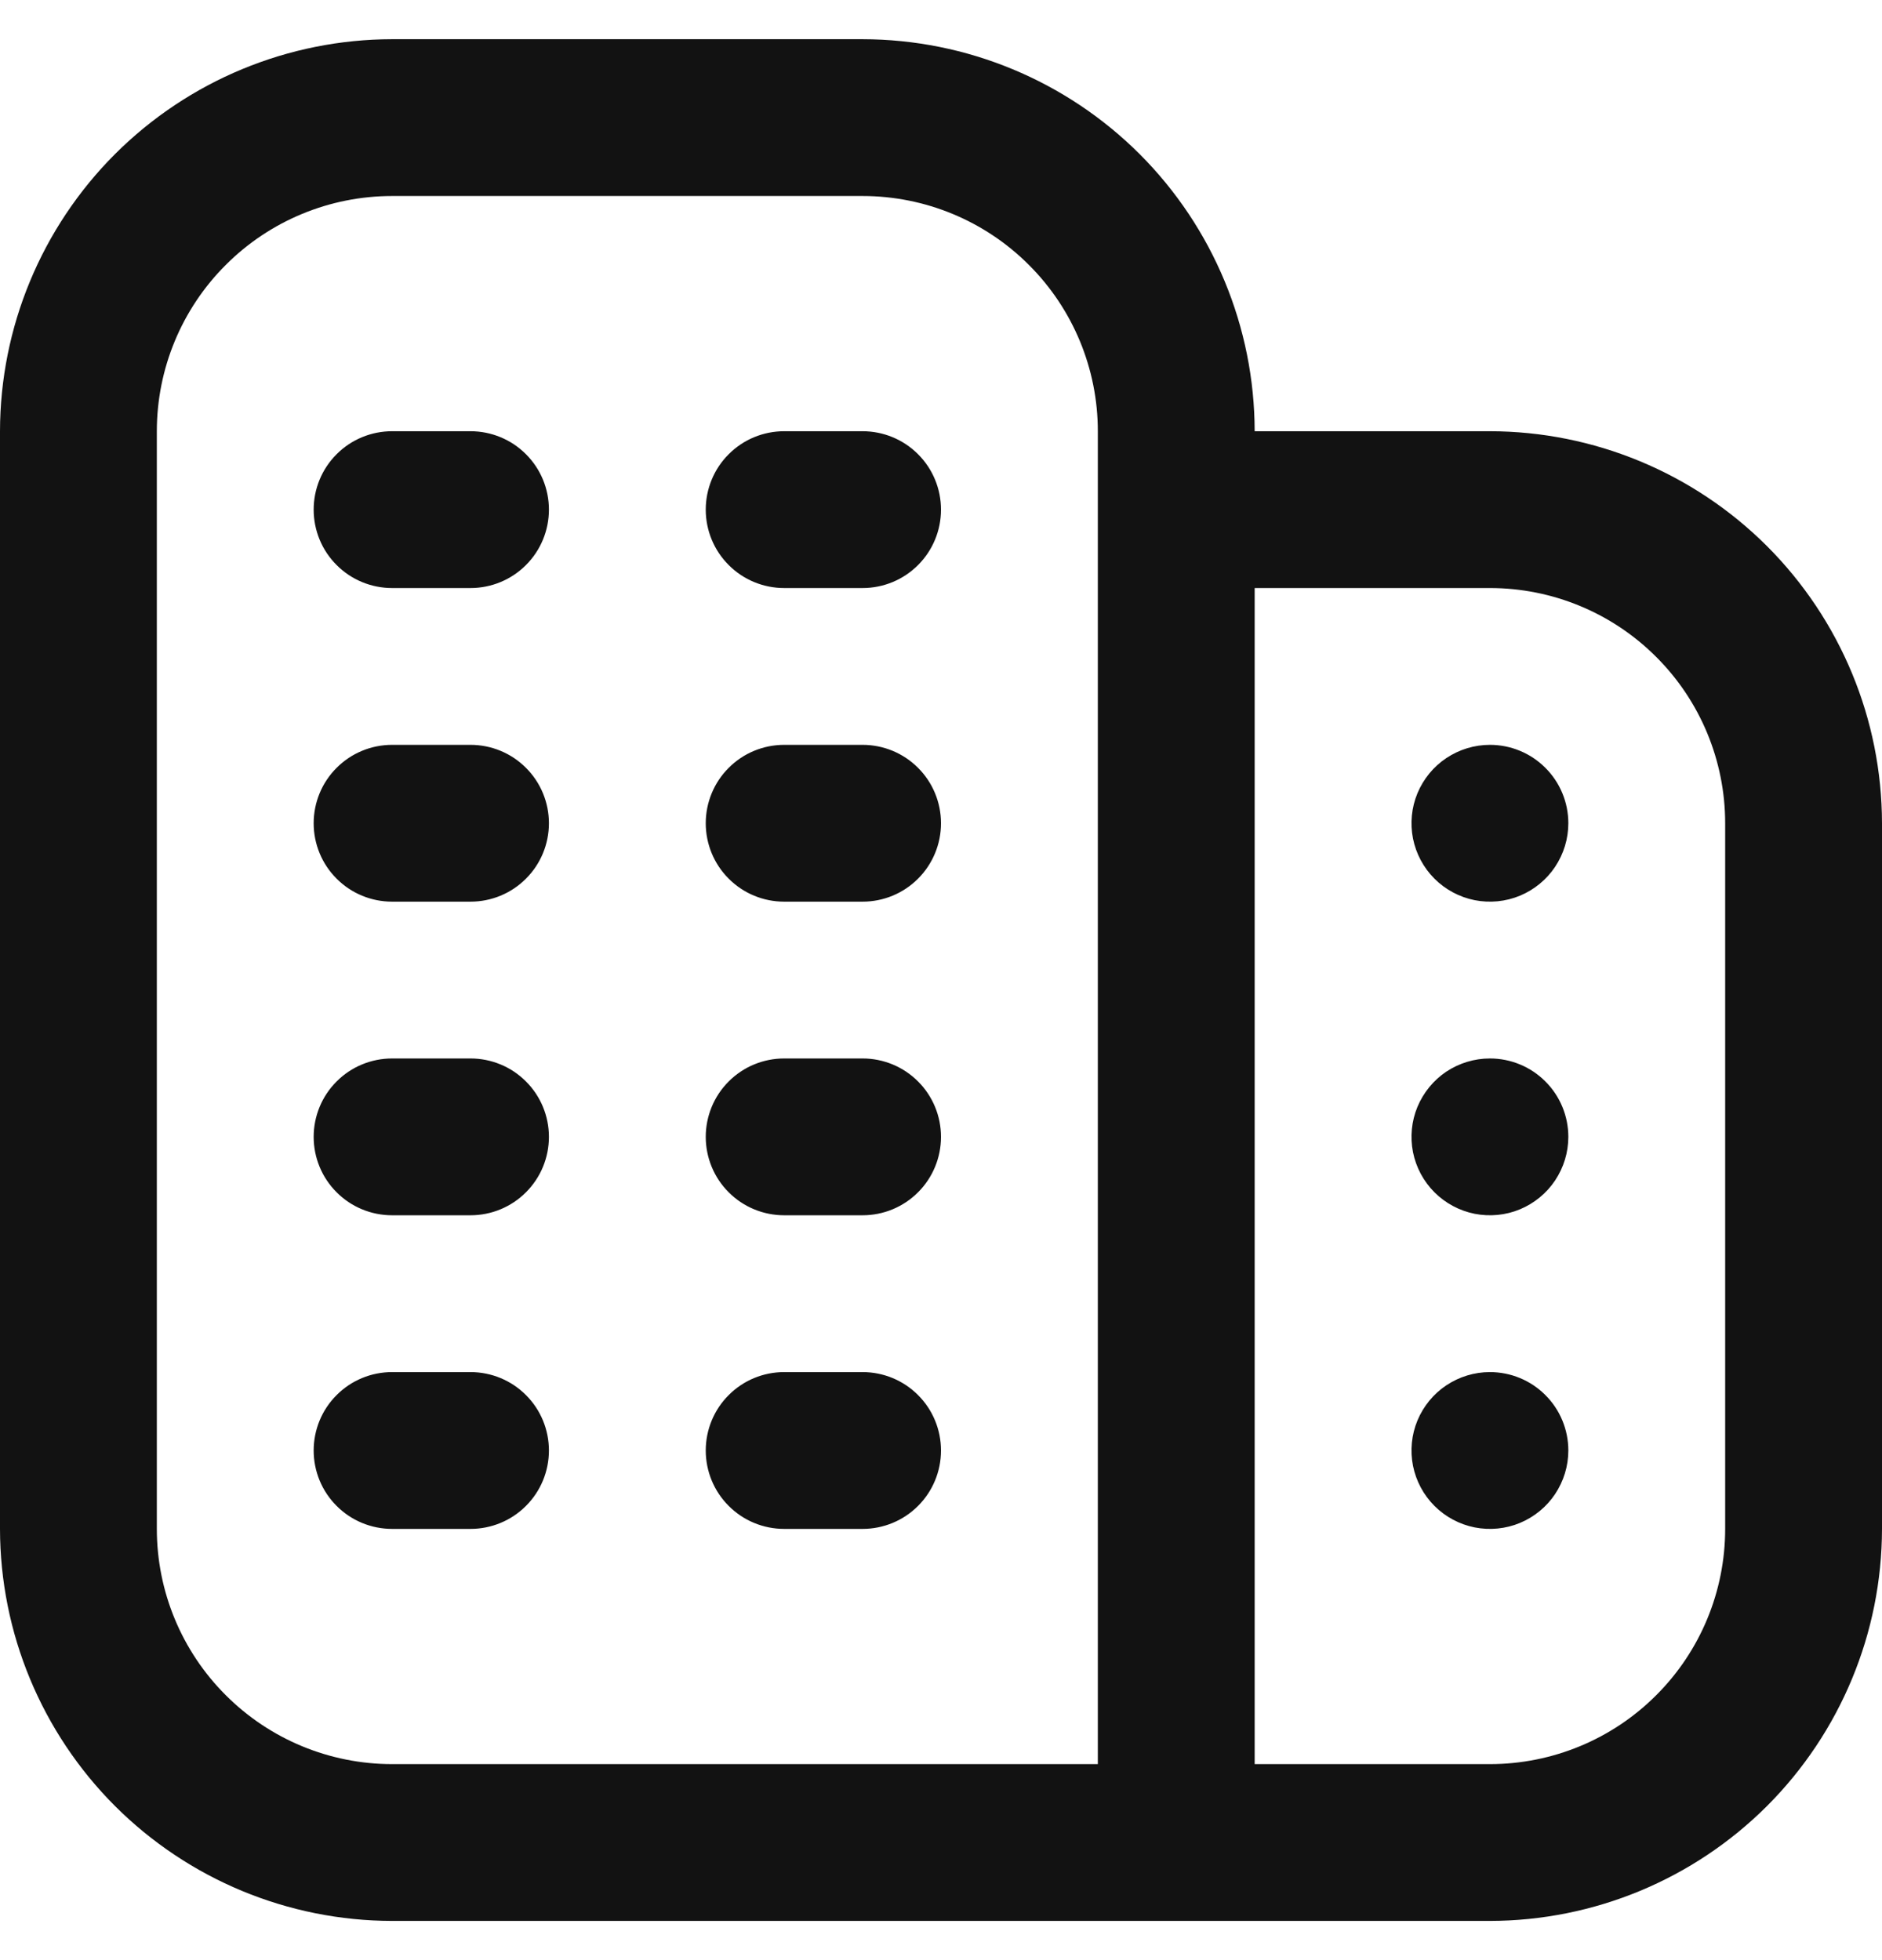 <svg width="24" height="25" viewBox="0 0 24 25" fill="none" xmlns="http://www.w3.org/2000/svg">
<g clip-path="url(#clip0_1225_2312)">
<path d="M7 14.5C7 14.765 6.895 15.02 6.707 15.207C6.52 15.395 6.265 15.5 6 15.5H5C4.735 15.5 4.48 15.395 4.293 15.207C4.105 15.02 4 14.765 4 14.5C4 14.235 4.105 13.98 4.293 13.793C4.48 13.605 4.735 13.5 5 13.5H6C6.265 13.5 6.52 13.605 6.707 13.793C6.895 13.98 7 14.235 7 14.5ZM11 13.5H10C9.735 13.5 9.48 13.605 9.293 13.793C9.105 13.98 9 14.235 9 14.5C9 14.765 9.105 15.02 9.293 15.207C9.48 15.395 9.735 15.5 10 15.5H11C11.265 15.5 11.52 15.395 11.707 15.207C11.895 15.02 12 14.765 12 14.5C12 14.235 11.895 13.98 11.707 13.793C11.52 13.605 11.265 13.5 11 13.5ZM6 17.5H5C4.735 17.5 4.48 17.605 4.293 17.793C4.105 17.98 4 18.235 4 18.5C4 18.765 4.105 19.02 4.293 19.207C4.48 19.395 4.735 19.5 5 19.5H6C6.265 19.5 6.52 19.395 6.707 19.207C6.895 19.02 7 18.765 7 18.5C7 18.235 6.895 17.98 6.707 17.793C6.52 17.605 6.265 17.5 6 17.5ZM11 17.5H10C9.735 17.5 9.48 17.605 9.293 17.793C9.105 17.98 9 18.235 9 18.5C9 18.765 9.105 19.02 9.293 19.207C9.48 19.395 9.735 19.5 10 19.5H11C11.265 19.5 11.52 19.395 11.707 19.207C11.895 19.02 12 18.765 12 18.5C12 18.235 11.895 17.98 11.707 17.793C11.52 17.605 11.265 17.5 11 17.5ZM6 5.5H5C4.735 5.5 4.48 5.605 4.293 5.793C4.105 5.98 4 6.235 4 6.5C4 6.765 4.105 7.02 4.293 7.207C4.48 7.395 4.735 7.5 5 7.5H6C6.265 7.5 6.52 7.395 6.707 7.207C6.895 7.02 7 6.765 7 6.5C7 6.235 6.895 5.98 6.707 5.793C6.52 5.605 6.265 5.5 6 5.5ZM11 5.5H10C9.735 5.5 9.48 5.605 9.293 5.793C9.105 5.98 9 6.235 9 6.5C9 6.765 9.105 7.02 9.293 7.207C9.48 7.395 9.735 7.5 10 7.5H11C11.265 7.5 11.52 7.395 11.707 7.207C11.895 7.02 12 6.765 12 6.5C12 6.235 11.895 5.98 11.707 5.793C11.52 5.605 11.265 5.5 11 5.5ZM6 9.5H5C4.735 9.5 4.48 9.605 4.293 9.793C4.105 9.98 4 10.235 4 10.5C4 10.765 4.105 11.02 4.293 11.207C4.48 11.395 4.735 11.5 5 11.5H6C6.265 11.5 6.52 11.395 6.707 11.207C6.895 11.02 7 10.765 7 10.5C7 10.235 6.895 9.98 6.707 9.793C6.52 9.605 6.265 9.5 6 9.5ZM11 9.5H10C9.735 9.5 9.48 9.605 9.293 9.793C9.105 9.98 9 10.235 9 10.5C9 10.765 9.105 11.02 9.293 11.207C9.48 11.395 9.735 11.5 10 11.5H11C11.265 11.5 11.52 11.395 11.707 11.207C11.895 11.02 12 10.765 12 10.5C12 10.235 11.895 9.98 11.707 9.793C11.52 9.605 11.265 9.5 11 9.5ZM24 10.5V19.5C23.998 20.826 23.471 22.096 22.534 23.034C21.596 23.971 20.326 24.498 19 24.5H5C3.674 24.498 2.404 23.971 1.466 23.034C0.529 22.096 0.002 20.826 0 19.5L0 5.5C0.002 4.174 0.529 2.904 1.466 1.966C2.404 1.029 3.674 0.502 5 0.5L11 0.5C12.326 0.502 13.596 1.029 14.534 1.966C15.471 2.904 15.998 4.174 16 5.5H19C20.326 5.502 21.596 6.029 22.534 6.966C23.471 7.904 23.998 9.174 24 10.5ZM5 22.5H14V5.5C14 4.704 13.684 3.941 13.121 3.379C12.559 2.816 11.796 2.5 11 2.5H5C4.204 2.5 3.441 2.816 2.879 3.379C2.316 3.941 2 4.704 2 5.5V19.5C2 20.296 2.316 21.059 2.879 21.621C3.441 22.184 4.204 22.5 5 22.5ZM22 10.5C22 9.704 21.684 8.941 21.121 8.379C20.559 7.816 19.796 7.5 19 7.5H16V22.5H19C19.796 22.5 20.559 22.184 21.121 21.621C21.684 21.059 22 20.296 22 19.5V10.5ZM19 13.5C18.802 13.5 18.609 13.559 18.444 13.668C18.28 13.778 18.152 13.935 18.076 14.117C18 14.3 17.981 14.501 18.019 14.695C18.058 14.889 18.153 15.067 18.293 15.207C18.433 15.347 18.611 15.442 18.805 15.481C18.999 15.519 19.2 15.5 19.383 15.424C19.565 15.348 19.722 15.22 19.831 15.056C19.941 14.891 20 14.698 20 14.5C20 14.235 19.895 13.98 19.707 13.793C19.52 13.605 19.265 13.5 19 13.5ZM19 17.5C18.802 17.5 18.609 17.559 18.444 17.669C18.28 17.778 18.152 17.935 18.076 18.117C18 18.3 17.981 18.501 18.019 18.695C18.058 18.889 18.153 19.067 18.293 19.207C18.433 19.347 18.611 19.442 18.805 19.481C18.999 19.519 19.2 19.5 19.383 19.424C19.565 19.348 19.722 19.22 19.831 19.056C19.941 18.891 20 18.698 20 18.5C20 18.235 19.895 17.98 19.707 17.793C19.52 17.605 19.265 17.5 19 17.5ZM19 9.5C18.802 9.5 18.609 9.559 18.444 9.669C18.28 9.778 18.152 9.935 18.076 10.117C18 10.3 17.981 10.501 18.019 10.695C18.058 10.889 18.153 11.067 18.293 11.207C18.433 11.347 18.611 11.442 18.805 11.481C18.999 11.519 19.2 11.5 19.383 11.424C19.565 11.348 19.722 11.22 19.831 11.056C19.941 10.891 20 10.698 20 10.5C20 10.235 19.895 9.98 19.707 9.793C19.52 9.605 19.265 9.5 19 9.5Z" fill="#121212"/>
</g>
<defs>
<clipPath id="clip0_1225_2312">
<rect width="24" height="24" fill="white" transform="translate(0 0.5)"/>
</clipPath>
</defs>
</svg>
